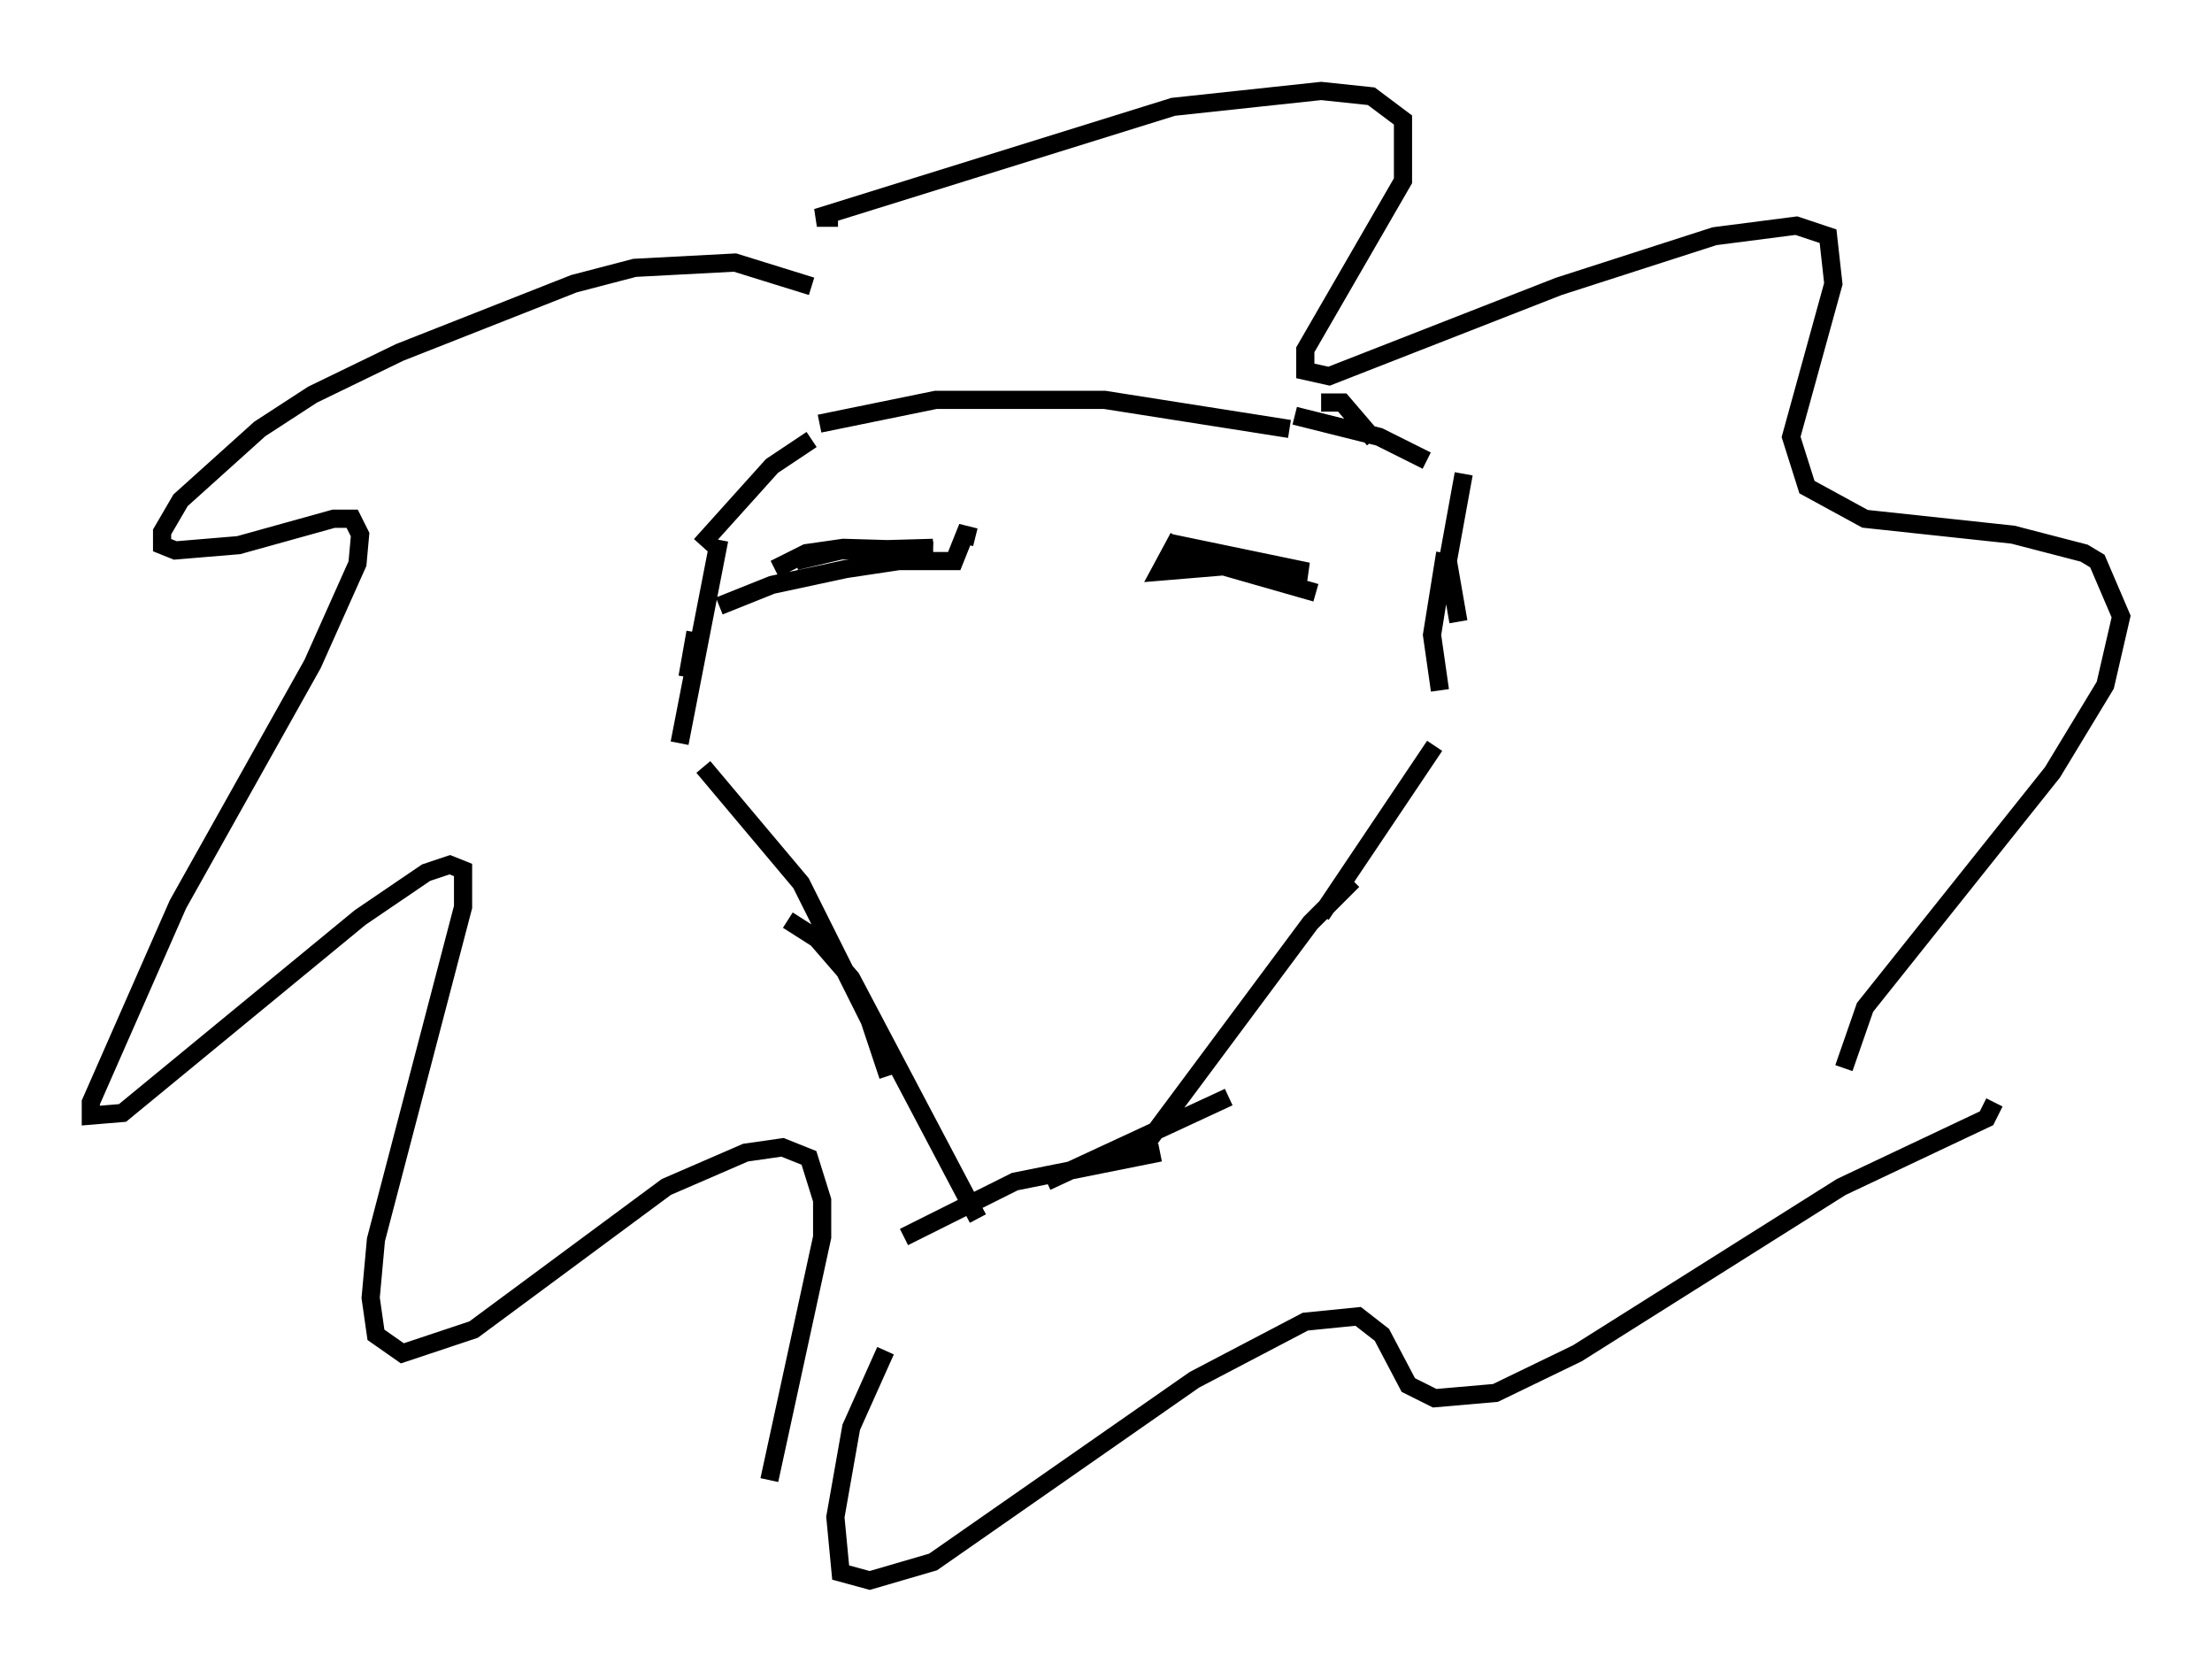 <?xml version="1.0" encoding="utf-8" ?>
<svg baseProfile="full" height="91.922" version="1.1" width="121.698" xmlns="http://www.w3.org/2000/svg" xmlns:ev="http://www.w3.org/2001/xml-events" xmlns:xlink="http://www.w3.org/1999/xlink"><defs /><rect fill="white" height="91.922" width="121.698" x="0" y="0" /><path d="M61.793, 23.011 m1.743, 0.0 m7.408, 0.581 l-10.168, -1.598 -9.296, 0.0 l-6.391, 1.307 m-0.436, 0.872 l-2.179, 1.453 -3.922, 4.358 m-0.291, 4.793 l-0.436, 2.469 m1.743, -7.553 l-2.179, 11.184 m1.307, 1.307 l5.374, 6.391 3.777, 7.553 l1.017, 3.05 m-5.52, -8.57 l1.598, 1.017 1.888, 2.179 l6.972, 13.218 m18.883, -44.883 l1.162, 0.0 1.743, 2.034 m-4.358, -1.307 l4.648, 1.162 2.615, 1.307 m2.034, 0.726 l-0.872, 4.793 0.581, 3.341 m-0.726, -3.777 l-0.726, 4.503 0.436, 3.05 m-0.291, 3.05 l-6.246, 9.296 m1.743, -1.888 l-2.324, 2.324 -9.296, 12.492 m4.793, -2.905 l-10.022, 4.648 m6.246, -1.598 l-7.989, 1.598 -6.101, 3.05 m-5.084, -52.29 l-4.212, -1.307 -5.52, 0.291 l-3.341, 0.872 -9.587, 3.777 l-4.793, 2.324 -2.905, 1.888 l-4.358, 3.922 -1.017, 1.743 l0.0, 0.726 0.726, 0.291 l3.486, -0.291 5.229, -1.453 l1.017, 0.0 0.436, 0.872 l-0.145, 1.598 -2.469, 5.52 l-7.408, 13.218 -4.793, 10.894 l0.0, 0.726 1.743, -0.145 l13.073, -10.749 3.631, -2.469 l1.307, -0.436 0.726, 0.291 l0.0, 2.034 -4.793, 18.302 l-0.291, 3.196 0.291, 2.034 l1.453, 1.017 3.922, -1.307 l10.603, -7.844 4.358, -1.888 l2.034, -0.291 1.453, 0.581 l0.726, 2.324 0.0, 2.034 l-2.905, 13.363 m3.777, -69.43 l-1.162, 0.0 19.609, -6.101 l8.134, -0.872 2.76, 0.291 l1.743, 1.307 0.0, 3.341 l-5.374, 9.296 0.0, 1.162 l1.307, 0.291 12.637, -4.939 l8.57, -2.76 4.503, -0.581 l1.743, 0.581 0.291, 2.615 l-2.324, 8.425 0.872, 2.76 l3.196, 1.743 8.134, 0.872 l3.922, 1.017 0.726, 0.436 l1.307, 3.05 -0.872, 3.777 l-2.905, 4.793 -10.313, 12.927 l-1.162, 3.341 m-52.726, 15.542 l-1.888, 4.212 -0.872, 4.939 l0.291, 3.05 1.598, 0.436 l3.486, -1.017 14.38, -10.022 l6.101, -3.196 2.905, -0.291 l1.307, 1.017 1.453, 2.76 l1.453, 0.726 3.341, -0.291 l4.503, -2.179 14.525, -9.151 l7.989, -3.777 0.436, -0.872 m-65.944, -29.776 l2.469, -0.581 5.084, -0.145 m0.0, 0.145 l-4.939, -0.145 -2.034, 0.291 l-1.743, 0.872 m21.642, -1.453 l7.698, 1.598 -7.698, -0.581 m0.581, -1.307 l-1.017, 1.888 3.486, -0.291 l5.084, 1.453 m-18.737, -3.05 l-0.581, -0.145 -0.581, 1.453 l-3.05, 0.0 -2.905, 0.436 l-4.067, 0.872 -2.905, 1.162 " fill="none" stroke="black" stroke-width="1" /></svg>